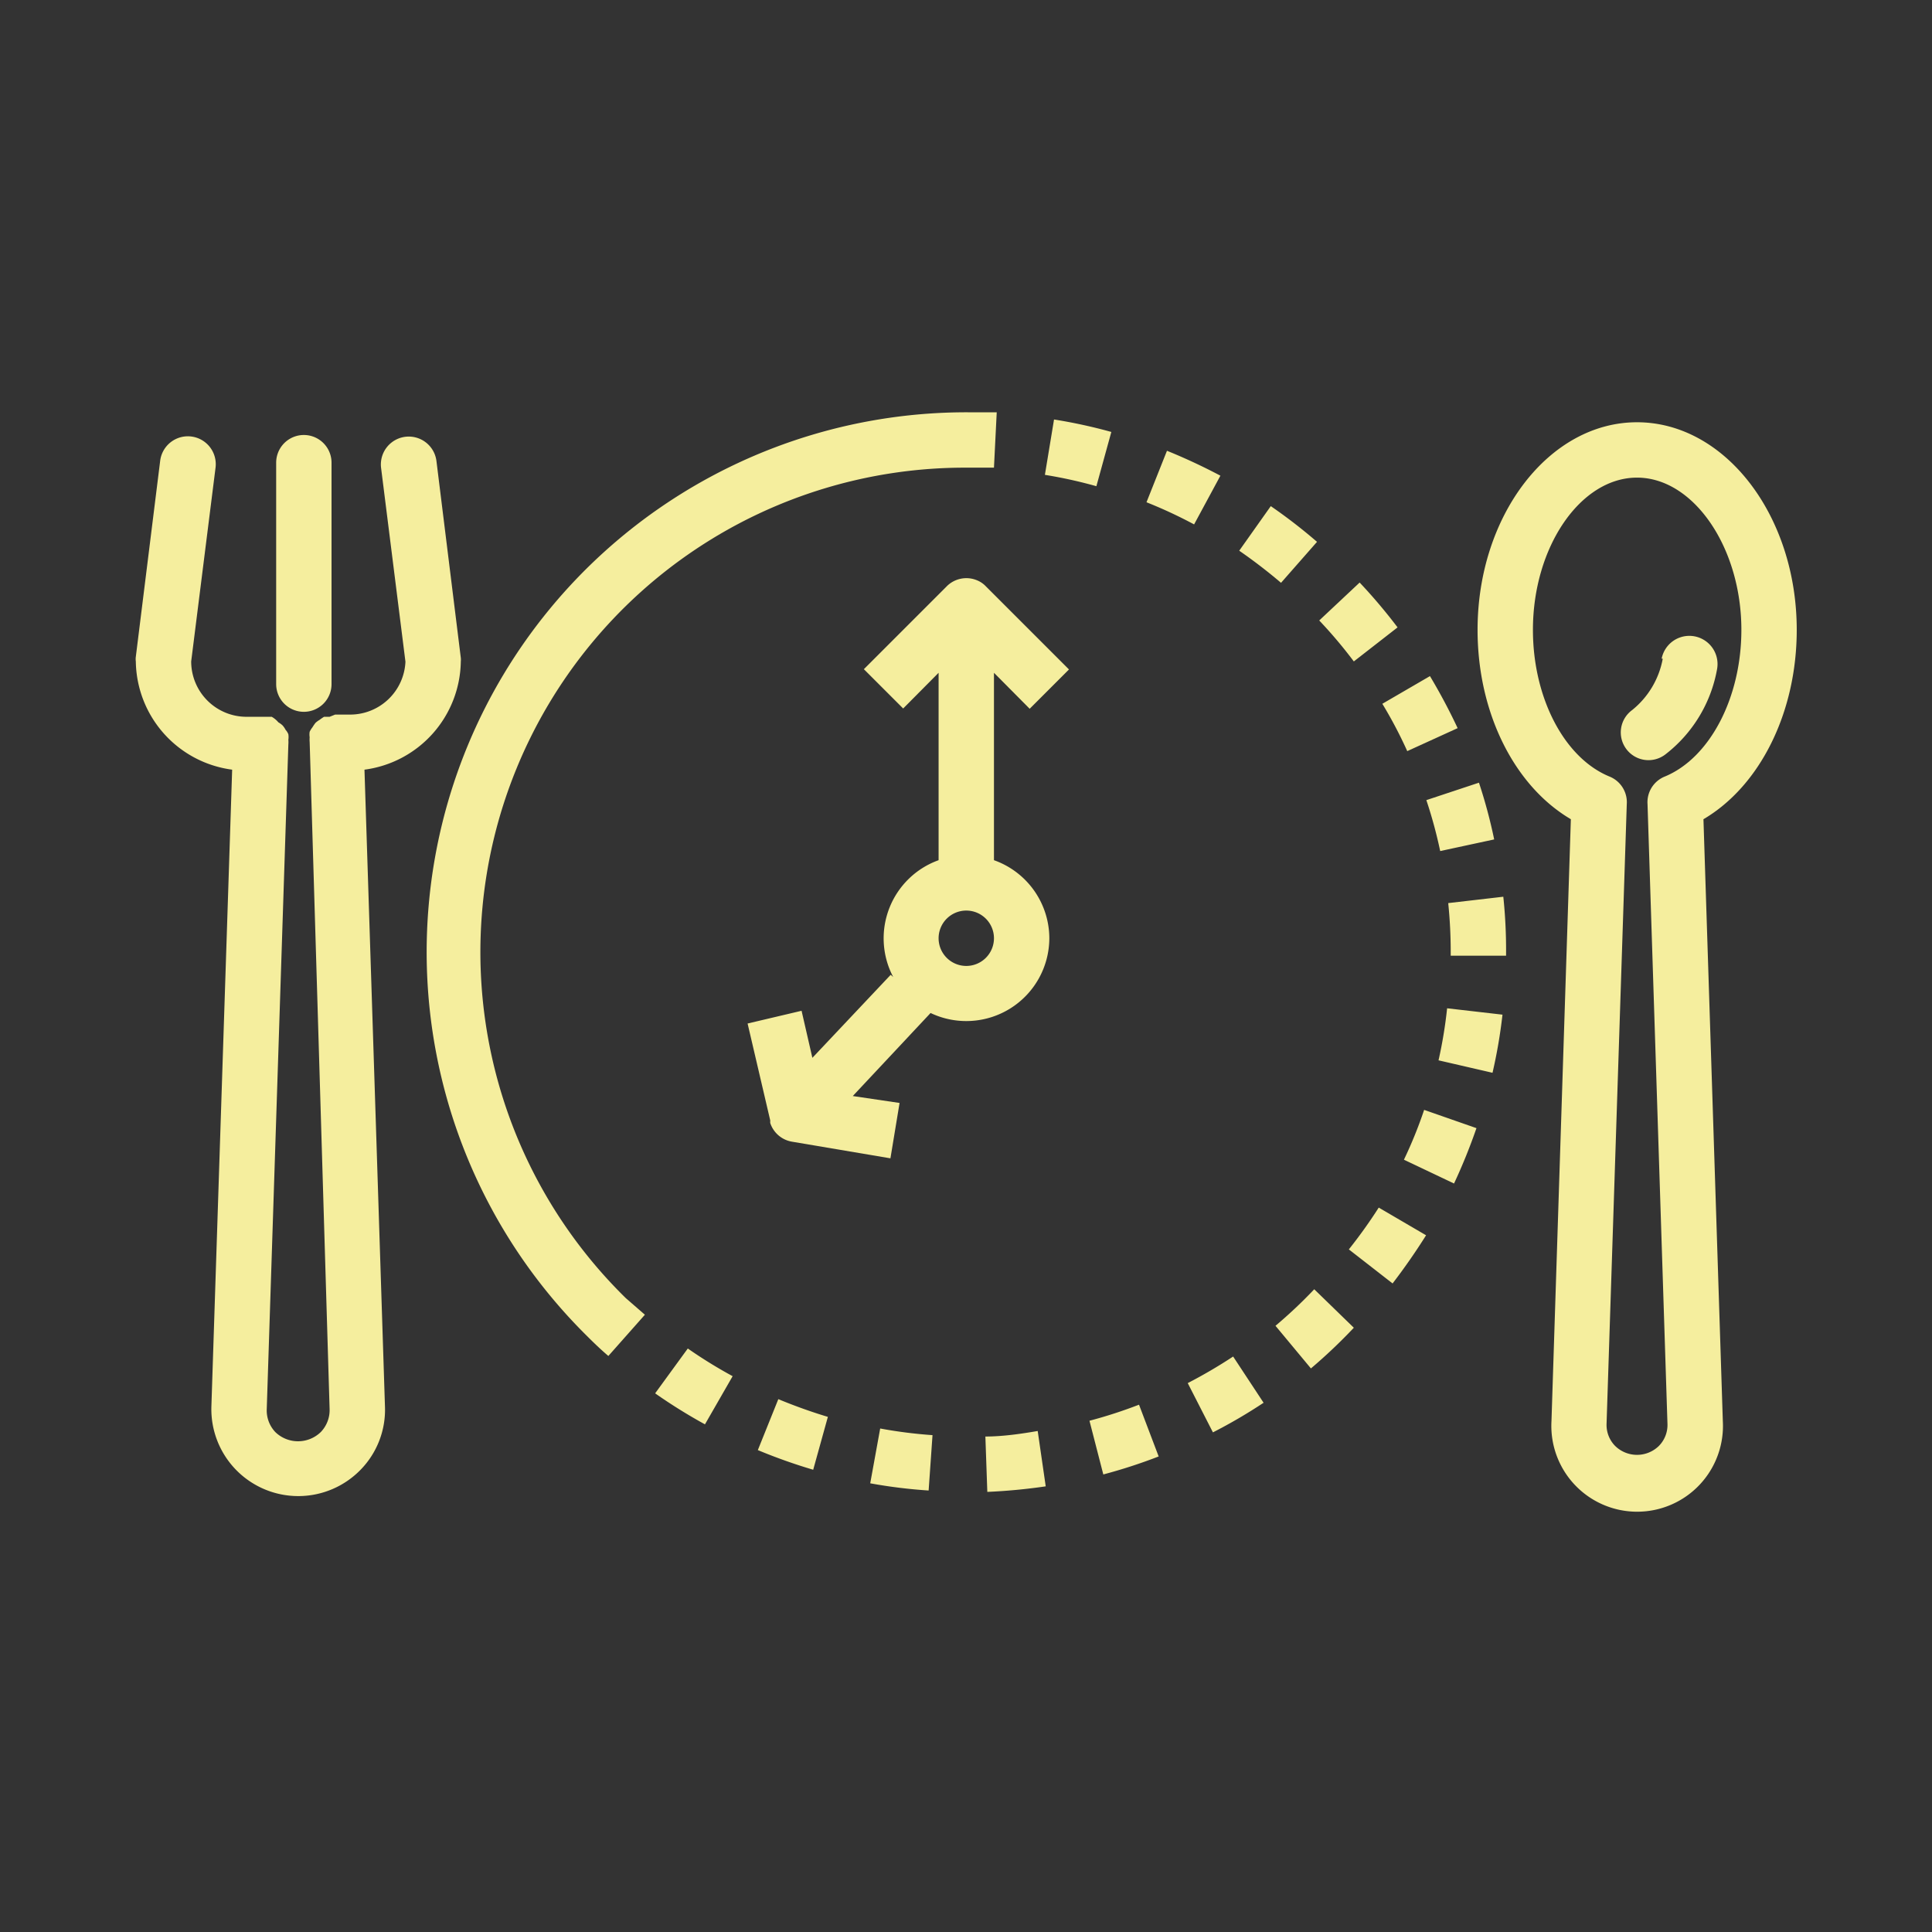 <svg id="SvgjsSvg1001" width="288" height="288" xmlns="http://www.w3.org/2000/svg" version="1.1" xmlns:xlink="http://www.w3.org/1999/xlink" xmlns:svgjs="http://svgjs.com/svgjs"><rect width="100%" height="100%" fill="#333333" stroke="none"/><defs id="SvgjsDefs1002"></defs><g id="SvgjsG1008" transform="matrix(0.917,0,0,0.917,11.994,11.942)"><svg xmlns="http://www.w3.org/2000/svg" viewBox="0 0 64 64" width="288" height="288"><g data-name="Intermittent Fasting, Diet, Fast, Fasting, Fat Burning" fill="#f5ee9e" class="color000 svgShape"><path d="M62,19.86c0-4.13-2.59-7.5-5.77-7.5s-5.76,3.37-5.76,7.5c0,3,1.33,5.64,3.37,6.84l-.7,21.74a3.1,3.1,0,1,0,6.19,0l-.7-21.74C60.67,25.5,62,22.85,62,19.86Zm-4.77,5.3a1,1,0,0,0-.62,1l.72,22.38a1.08,1.08,0,0,1-.31.8,1.13,1.13,0,0,1-1.58,0,1.08,1.08,0,0,1-.31-.8l.73-22.38a1,1,0,0,0-.62-1c-1.64-.67-2.77-2.85-2.77-5.3,0-3,1.72-5.5,3.76-5.5S60,16.88,60,19.86C60,22.31,58.86,24.49,57.23,25.16Z" fill="#f5ee9e" class="color000 svgShape"></path><path d="M57.16 20.9a3.1 3.1 0 0 1-1.11 1.86 1 1 0 0 0-.21 1.4 1 1 0 0 0 1.4.21 5 5 0 0 0 1.88-3.08 1 1 0 1 0-2-.39zM13.74 21a.62.62 0 0 0 0-.13l-.88-7.11a1 1 0 0 0-2 .25l.88 7a2 2 0 0 1-2 1.91H9.2L9 23l-.2 0a1.53 1.53 0 0 0-.16.11.83.83 0 0 0-.15.11 1.53 1.53 0 0 0-.11.16.86.86 0 0 0-.1.16.65.65 0 0 0 0 .2 1 1 0 0 0 0 .17v0s0 0 0 0L9 48a1.14 1.14 0 0 1-.32.84 1.18 1.18 0 0 1-1.64 0A1.14 1.14 0 0 1 6.73 48l.78-24s0 0 0 0v0a1 1 0 0 0 0-.17.65.65 0 0 0 0-.2.54.54 0 0 0-.1-.16.76.76 0 0 0-.11-.16.83.83 0 0 0-.15-.11A.91.91 0 0 0 6.91 23l-.19 0-.18 0H6A2 2 0 0 1 4 21l.88-7a1 1 0 1 0-2-.25L2 20.83A.62.62 0 0 0 2 21a4 4 0 0 0 3.48 3.91l-.75 23a3.14 3.14 0 0 0 5.39 2.29A3.1 3.1 0 0 0 11 47.91l-.74-23A4 4 0 0 0 13.74 21z" fill="#f5ee9e" class="color000 svgShape"></path><path d="M8.07 22.82a1 1 0 0 0 1-1v-8a1 1 0 0 0-2 0v8A1 1 0 0 0 8.07 22.82zM51.07 27.43a18.23 18.23 0 0 0-.55-2.05l-1.9.63a16.66 16.66 0 0 1 .5 1.84zM47.93 24.24l1.82-.83a21 21 0 0 0-1-1.88l-1.72 1A16 16 0 0 1 47.93 24.24zM44.67 16.68A19.18 19.18 0 0 0 43 15.39L41.86 17a18.89 18.89 0 0 1 1.51 1.16zM47.58 19.77a19.52 19.52 0 0 0-1.37-1.62l-1.46 1.37A16.84 16.84 0 0 1 46 21zM41.18 14.29a21 21 0 0 0-1.93-.9l-.74 1.86a16.69 16.69 0 0 1 1.72.8zM24.47 49.49a19.77 19.77 0 0 0 2 .71L27 48.29c-.6-.18-1.21-.4-1.79-.64zM37.24 12.71a18.64 18.64 0 0 0-2.07-.45l-.33 2a16.65 16.65 0 0 1 1.86.41zM20.76 47.44a19.38 19.38 0 0 0 1.8 1.12l1-1.74a17 17 0 0 1-1.62-1zM47.81 39l1.81.86a20.74 20.74 0 0 0 .81-2l-1.89-.66A15.91 15.91 0 0 1 47.81 39zM43.17 45l1.28 1.54A19.15 19.15 0 0 0 46 45.07l-1.43-1.39A17.11 17.11 0 0 1 43.17 45zM45.82 42.24l1.58 1.23c.43-.56.84-1.15 1.21-1.74l-1.71-1A18.08 18.08 0 0 1 45.82 42.24zM28.53 50.69a18.42 18.42 0 0 0 2.11.26l.14-2a16.83 16.83 0 0 1-1.89-.24zM49.41 29.73a17.34 17.34 0 0 1 .09 1.77v.13l2 0V31.5a18.43 18.43 0 0 0-.1-2zM49.06 35.41l1.95.45a18.42 18.42 0 0 0 .36-2.1l-2-.23A16.39 16.39 0 0 1 49.06 35.41zM40 47.07l.91 1.78a18.6 18.6 0 0 0 1.83-1.07l-1.1-1.67A18 18 0 0 1 40 47.07zM32.69 49l.07 2a20.93 20.93 0 0 0 2.11-.2l-.29-2C34 48.9 33.32 49 32.69 49zM36.45 48.43l.5 1.94a19 19 0 0 0 2-.65l-.71-1.87C37.67 48.07 37.06 48.27 36.45 48.43zM19.7 44h0A17.5 17.5 0 0 1 32 14l1 0 .1-2-1 0A19.5 19.5 0 0 0 18.3 45.37h0c.25.25.5.49.77.72l1.32-1.49L19.7 44z" fill="#f5ee9e" class="color000 svgShape"></path><path d="M34.29,22.71l1.42-1.42-3-3h0a.91.91,0,0,0-.32-.22,1,1,0,0,0-1.09.21l-3,3,1.42,1.42L31,21.41v6.77a3,3,0,0,0-1.64,4.22l-.09-.08-2.83,3-.39-1.7-1.95.46.82,3.51h0a.28.28,0,0,0,0,.09,1,1,0,0,0,.79.67l3.55.6.33-2L27.9,36.7l2.81-3A3,3,0,0,0,35,31a3,3,0,0,0-2-2.82V21.41ZM32,32a1,1,0,1,1,1-1A1,1,0,0,1,32,32Z" fill="#f5ee9e" class="color000 svgShape"></path></g></svg></g></svg>